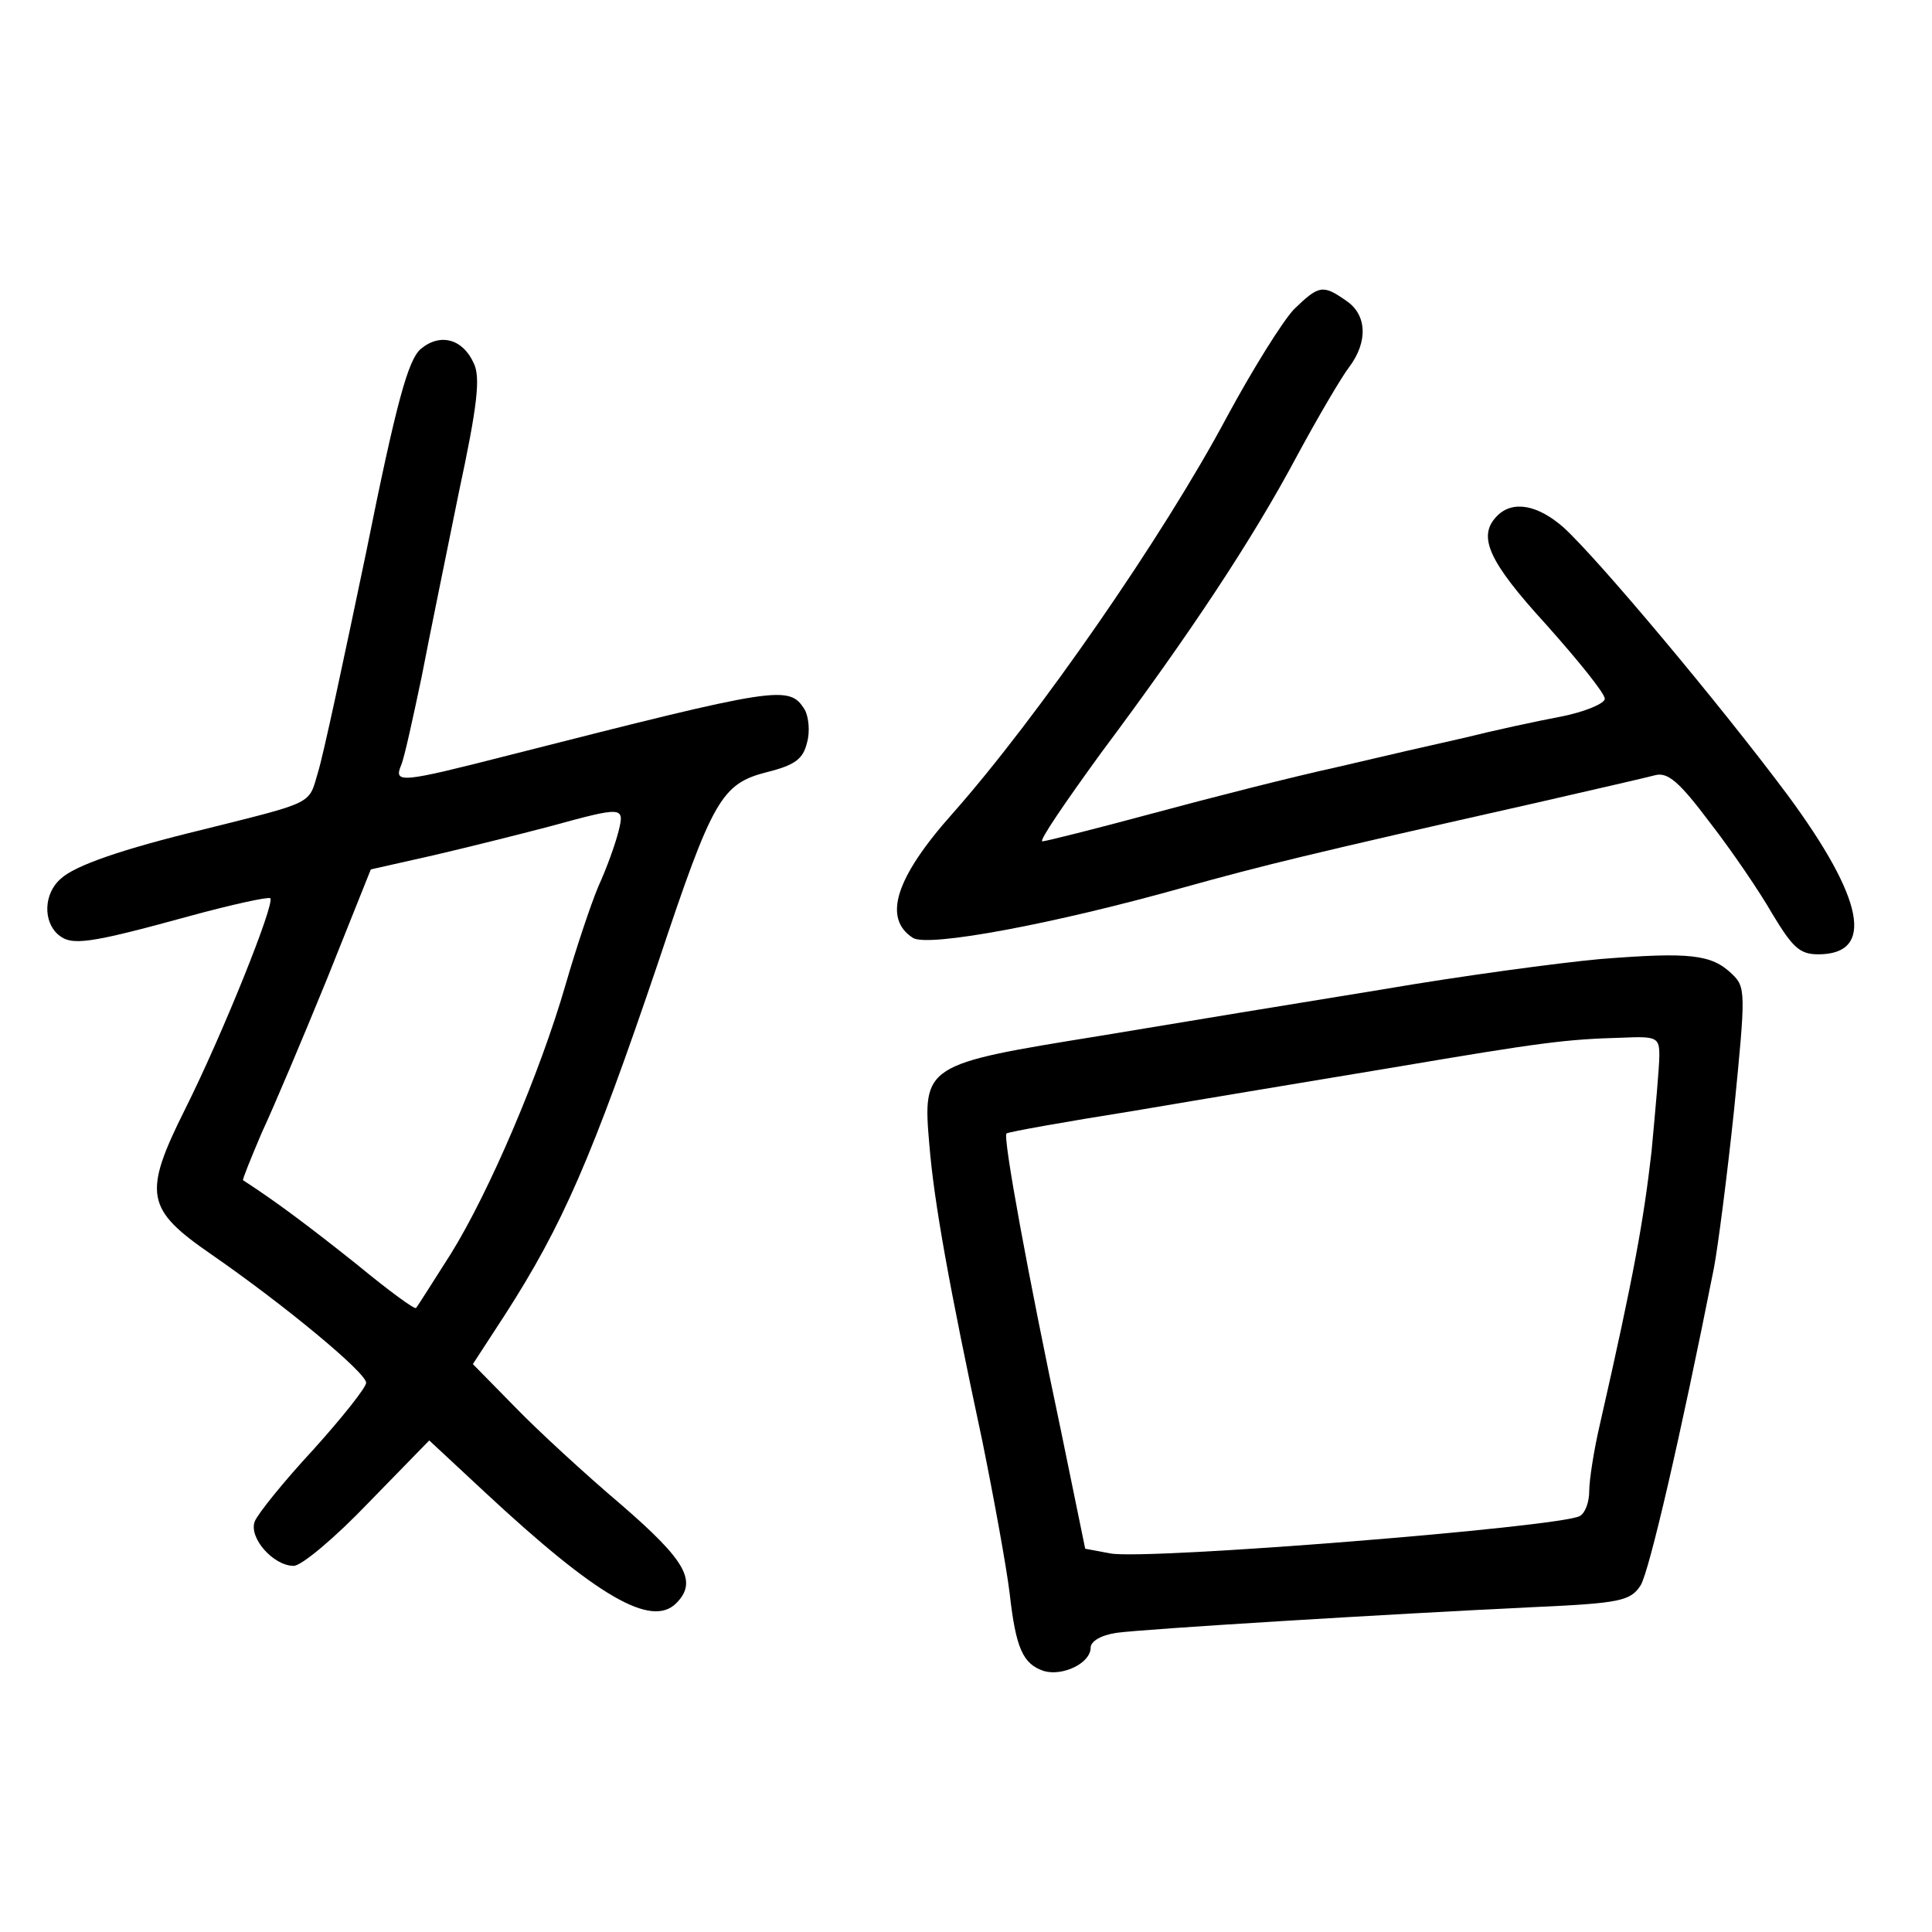 <?xml version="1.0" standalone="no"?>
<!DOCTYPE svg PUBLIC "-//W3C//DTD SVG 20010904//EN"
 "http://www.w3.org/TR/2001/REC-SVG-20010904/DTD/svg10.dtd">
<svg version="1.0" xmlns="http://www.w3.org/2000/svg"
 width="248pt" height="248pt" viewBox="0 0 248 248"
 preserveAspectRatio="xMidYMid meet">
<g transform="translate(0,248) scale(0.1,-0.1)"
fill="#000000" stroke="none">
<path d="M1661 2083 c-15 -16 -53 -77 -86 -138 -82 -154 -244 -387 -352 -509
-74 -83 -90 -135 -51 -160 20 -12 181 18 348 65 101 28 157 42 450 108 74 17
144 33 155 36 16 4 31 -9 70 -61 28 -36 64 -89 80 -117 26 -43 35 -52 59 -52
73 0 59 71 -39 204 -88 118 -244 304 -288 344 -33 29 -65 35 -85 15 -26 -26
-12 -58 63 -140 41 -46 75 -88 75 -95 0 -6 -26 -17 -57 -23 -32 -6 -87 -18
-123 -27 -36 -8 -110 -25 -165 -38 -55 -12 -161 -39 -235 -59 -74 -20 -138
-36 -142 -36 -5 0 30 51 75 113 115 154 195 275 252 382 27 50 57 101 67 114
24 32 23 67 -4 85 -30 21 -35 20 -67 -11z"/>
<path d="M540 2032 c-16 -14 -31 -67 -70 -261 -28 -134 -55 -261 -62 -283 -12
-41 -4 -37 -148 -73 -103 -25 -164 -46 -182 -63 -22 -19 -23 -55 -3 -72 17
-14 37 -12 168 24 55 15 101 25 104 23 6 -7 -61 -174 -109 -270 -55 -110 -51
-129 33 -187 94 -65 199 -152 199 -165 0 -6 -31 -45 -68 -86 -38 -41 -71 -82
-75 -92 -8 -21 24 -57 50 -57 10 0 53 36 96 81 l78 80 72 -67 c143 -133 213
-174 245 -142 28 28 12 55 -70 126 -46 39 -107 95 -137 126 l-54 55 41 63 c74
115 112 202 197 453 70 210 81 229 140 244 36 9 46 17 51 38 4 14 2 33 -3 42
-20 32 -32 30 -378 -58 -141 -36 -150 -37 -140 -13 4 9 15 60 26 112 10 52 32
159 48 238 24 112 28 148 19 166 -14 31 -43 39 -68 18z m254 -619 c-4 -16 -15
-47 -26 -71 -10 -24 -29 -81 -42 -126 -33 -114 -98 -266 -147 -345 -23 -36
-43 -68 -45 -70 -2 -2 -36 23 -76 56 -59 47 -104 81 -146 108 -1 1 10 28 24
61 15 32 53 122 84 198 l56 140 80 18 c43 10 111 27 149 37 95 26 97 26 89 -6z"/>
<path d="M2055 1249 c-55 -5 -181 -22 -280 -39 -99 -16 -263 -43 -365 -60
-223 -36 -226 -37 -217 -140 6 -73 25 -179 68 -380 15 -74 31 -162 35 -195 8
-71 17 -91 44 -100 24 -7 60 10 60 30 0 8 13 16 33 19 36 5 347 24 535 33 112
5 125 8 138 28 11 18 51 190 94 407 5 26 17 118 26 204 15 151 15 157 -3 174
-26 25 -54 28 -168 19z m75 -124 c0 -14 -5 -69 -10 -123 -10 -87 -22 -156 -66
-349 -8 -34 -14 -73 -14 -87 0 -14 -5 -28 -12 -32 -23 -14 -557 -57 -603 -48
l-32 6 -31 151 c-42 198 -75 378 -70 382 2 2 75 15 163 29 88 15 239 40 335
56 189 32 220 36 293 38 44 2 47 0 47 -23z"/>
</g>
</svg>
